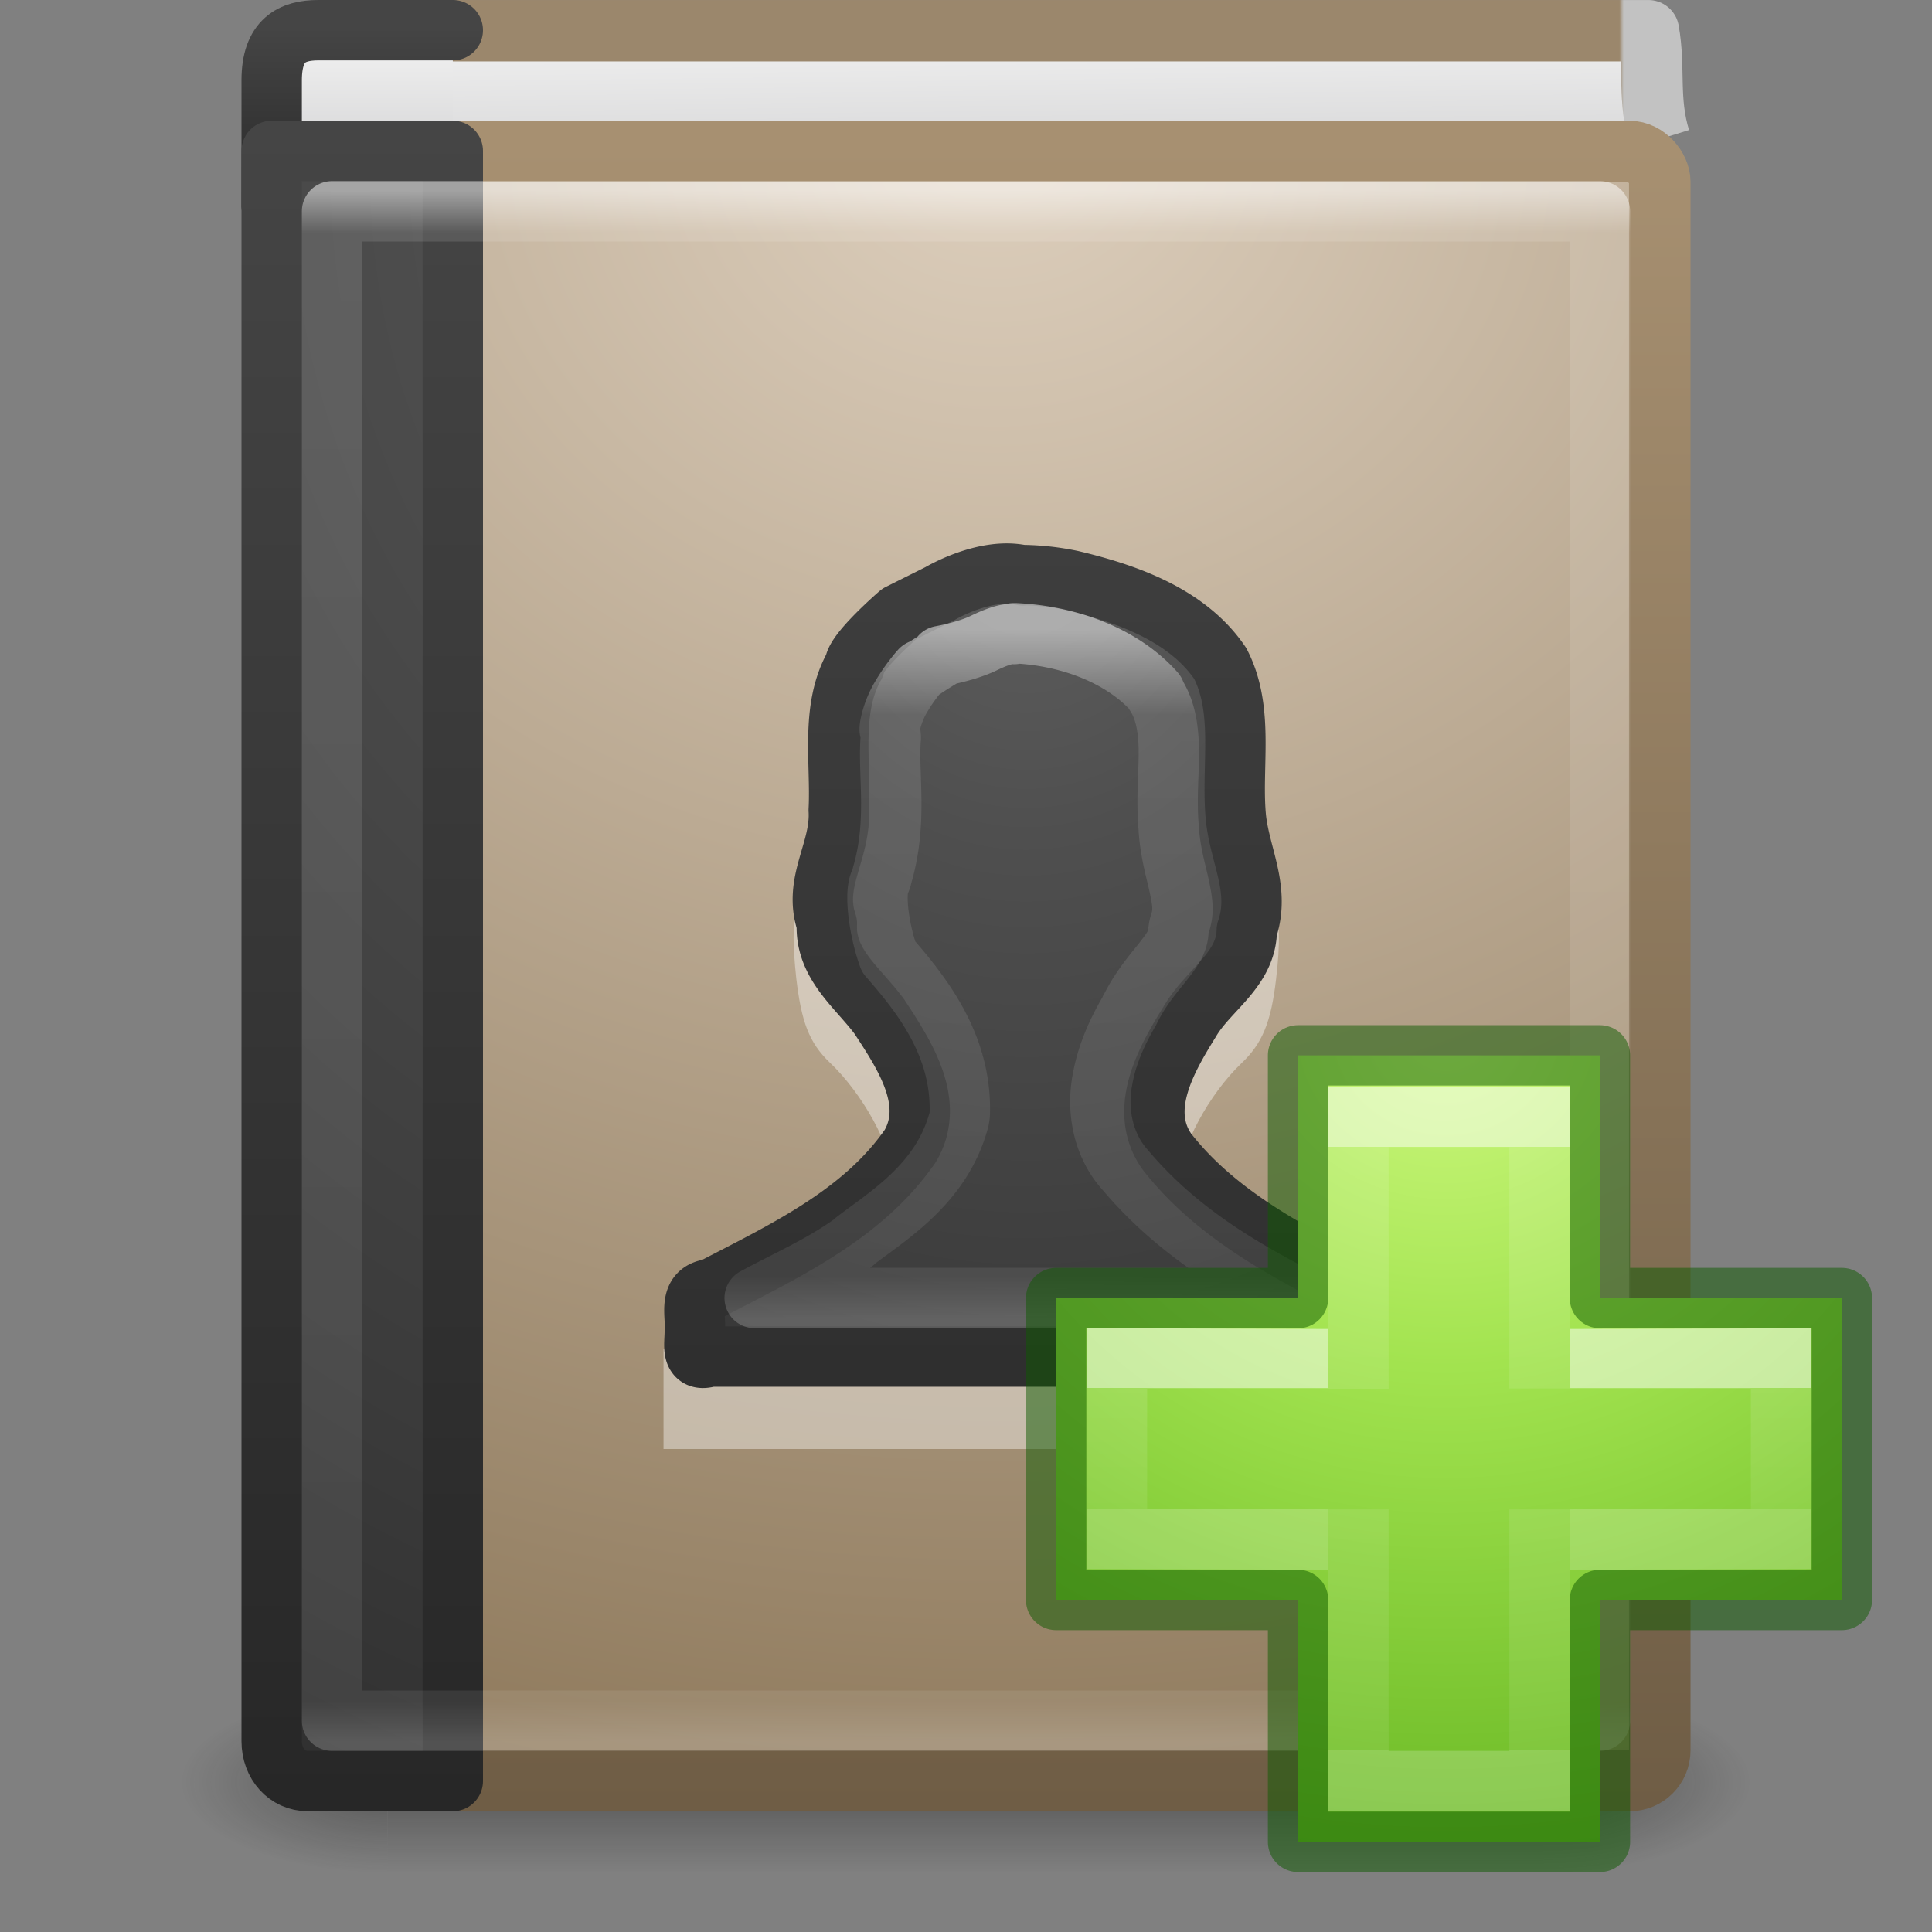 <svg xmlns="http://www.w3.org/2000/svg" xmlns:xlink="http://www.w3.org/1999/xlink" viewBox="0 0 32 32"><rect x="0" y="0" width="32" height="32" fill="#808080" stroke="none"/><defs><linearGradient gradientTransform="matrix(.503 0 0 .646 3.712 .796)" gradientUnits="userSpaceOnUse" xlink:href="#a" id="F" y2="32.596" x2="24" y1="14.916" x1="24"/><linearGradient id="a"><stop offset="0" stop-color="#fff"/><stop offset=".123" stop-color="#fff" stop-opacity=".235"/><stop offset=".937" stop-color="#fff" stop-opacity=".157"/><stop offset="1" stop-color="#fff" stop-opacity=".392"/></linearGradient><radialGradient gradientTransform="matrix(0 .969 -.83 0 24.014 -1.785)" gradientUnits="userSpaceOnUse" xlink:href="#b" id="D" fy="8.45" fx="10.904" r="20" cy="8.45" cx="10.904"/><linearGradient id="b"><stop offset="0" stop-color="#5f5f5f"/><stop offset=".262" stop-color="#4f4f4f"/><stop offset=".705" stop-color="#3b3b3b"/><stop offset="1" stop-color="#2b2b2b"/></linearGradient><linearGradient gradientTransform="matrix(.656 0 0 .689 1.253 -.21)" gradientUnits="userSpaceOnUse" xlink:href="#c" id="E" y2="3.899" x2="24" y1="44" x1="24"/><linearGradient id="c"><stop offset="0" stop-color="#272727"/><stop offset="1" stop-color="#454545"/></linearGradient><linearGradient gradientTransform="matrix(.568 0 0 .676 2.378 -.216)" gradientUnits="userSpaceOnUse" xlink:href="#d" id="C" y2="43" x2="24" y1="5" x1="24"/><linearGradient id="d"><stop offset="0" stop-color="#fff"/><stop offset=".027" stop-color="#fff" stop-opacity=".235"/><stop offset=".974" stop-color="#fff" stop-opacity=".157"/><stop offset="1" stop-color="#fff" stop-opacity=".392"/></linearGradient><radialGradient gradientTransform="matrix(0 1.618 -1.483 0 28.734 -9.224)" gradientUnits="userSpaceOnUse" xlink:href="#e" id="A" fy="8.45" fx="7.496" r="20" cy="8.45" cx="7.496"/><linearGradient id="e"><stop offset="0" stop-color="#5f5f5f"/><stop offset=".262" stop-color="#4f4f4f"/><stop offset=".705" stop-color="#3b3b3b"/><stop offset="1" stop-color="#2b2b2b"/></linearGradient><linearGradient gradientTransform="matrix(.6 0 0 .692 1.8 -.615)" gradientUnits="userSpaceOnUse" xlink:href="#f" id="B" y2="3.899" x2="24" y1="44" x1="24"/><linearGradient id="f"><stop offset="0" stop-color="#272727"/><stop offset="1" stop-color="#454545"/></linearGradient><radialGradient gradientTransform="matrix(0 1.807 -2.059 0 30.19 -41.984)" gradientUnits="userSpaceOnUse" xlink:href="#g" id="y" fy="6.648" fx="24.502" r="17.498" cy="6.648" cx="24.502"/><linearGradient id="g"><stop offset="0" stop-color="#ddcfbd"/><stop offset="1" stop-color="#856f50"/></linearGradient><linearGradient gradientTransform="matrix(.453 0 0 .485 1.994 .117)" gradientUnits="userSpaceOnUse" xlink:href="#h" id="z" y2="61.482" x2="32.901" y1="4.648" x1="32.901"/><linearGradient id="h"><stop offset="0" stop-color="#a79071"/><stop offset="1" stop-color="#6f5d45"/></linearGradient><linearGradient gradientTransform="matrix(.6 0 0 .75 .6 .125)" gradientUnits="userSpaceOnUse" xlink:href="#i" id="w" y2="3" x2="10.654" y1="1" x1="10.654"/><linearGradient id="i"><stop offset="0" stop-color="#eee"/><stop offset="1" stop-color="#d9d9da"/></linearGradient><linearGradient gradientTransform="matrix(.6 0 0 .077 1.8 .154)" gradientUnits="userSpaceOnUse" xlink:href="#j" id="x" y2="3.899" x2="24" y1="44" x1="24"/><linearGradient id="j"><stop offset="0" stop-color="#272727"/><stop offset="1" stop-color="#454545"/></linearGradient><linearGradient id="k"><stop offset="0" stop-color="#9b876c"/><stop offset=".954" stop-color="#9b876c"/><stop offset=".957" stop-color="#c2c2c2"/><stop offset="1" stop-color="#c2c2c2"/></linearGradient><linearGradient gradientTransform="matrix(.69 0 0 1.016 .25 -2.492)" gradientUnits="userSpaceOnUse" xlink:href="#i" id="u" y2="4.883" x2="24.64" y1="3.123" x1="24.627"/><linearGradient gradientTransform="matrix(.493 0 0 .494 .89 .144)" gradientUnits="userSpaceOnUse" xlink:href="#k" id="v" y2=".065" x2="54.887" y1=".065" x1="5.212"/><radialGradient gradientTransform="matrix(2.004 0 0 1.4 27.988 -17.4)" gradientUnits="userSpaceOnUse" xlink:href="#l" id="r" fy="43.5" fx="4.993" r="2.5" cy="43.5" cx="4.993"/><linearGradient id="l"><stop offset="0" stop-color="#181818"/><stop offset="1" stop-color="#181818" stop-opacity="0"/></linearGradient><radialGradient gradientTransform="matrix(2.004 0 0 1.4 -20.012 -104.4)" gradientUnits="userSpaceOnUse" xlink:href="#m" id="s" fy="43.5" fx="4.993" r="2.5" cy="43.5" cx="4.993"/><linearGradient id="m"><stop offset="0" stop-color="#181818"/><stop offset="1" stop-color="#181818" stop-opacity="0"/></linearGradient><linearGradient gradientUnits="userSpaceOnUse" xlink:href="#n" id="t" y2="39.999" x2="25.058" y1="47.028" x1="25.058"/><linearGradient id="n"><stop offset="0" stop-color="#181818" stop-opacity="0"/><stop offset=".5" stop-color="#181818"/><stop offset="1" stop-color="#181818" stop-opacity="0"/></linearGradient><radialGradient gradientTransform="matrix(0 .686 -.746 0 60.288 -27.737)" gradientUnits="userSpaceOnUse" xlink:href="#o" id="G" fy="48.709" fx="65.325" r="31" cy="48.709" cx="65.325"/><linearGradient id="o"><stop offset="0" stop-color="#cdf87e"/><stop offset=".262" stop-color="#a2e34f"/><stop offset=".661" stop-color="#68b723"/><stop offset="1" stop-color="#1d7e0d"/></linearGradient><linearGradient gradientTransform="matrix(.423 0 0 .385 14.545 15.083)" gradientUnits="userSpaceOnUse" xlink:href="#p" id="H" y2="36.136" x2="24.139" y1="10.171" x1="24.139"/><linearGradient id="p"><stop offset="0" stop-color="#fff"/><stop offset="0" stop-color="#fff" stop-opacity=".235"/><stop offset="1" stop-color="#fff" stop-opacity=".157"/><stop offset="1" stop-color="#fff" stop-opacity=".392"/></linearGradient><linearGradient gradientTransform="matrix(.388 0 0 .418 15.3 14.318)" gradientUnits="userSpaceOnUse" xlink:href="#q" id="I" y2="25.528" x2="24.139" y1="20.749" x1="24.139"/><linearGradient id="q"><stop offset="0" stop-color="#fff"/><stop offset="0" stop-color="#fff" stop-opacity=".235"/><stop offset="1" stop-color="#fff" stop-opacity=".157"/><stop offset="1" stop-color="#fff" stop-opacity=".392"/></linearGradient></defs><g opacity=".4"><path fill="url(#r)" d="M38 40h5v7h-5z" transform="matrix(.684 0 0 .429 -.42 10.857)"/><path transform="matrix(-.684 0 0 -.429 -.42 10.857)" fill="url(#s)" d="M-10-47h5v7h-5z"/><path fill="url(#t)" d="M10 40h28v7H10z" transform="matrix(.684 0 0 .429 -.42 10.857)"/></g><path d="M27.49 2.304c-.202-.655-.075-1.17-.187-1.795H6.51l.12 1.98" fill="url(#u)" stroke="url(#v)" stroke-width="1.017" stroke-linejoin="round" stroke-miterlimit="0"/><path d="M7.5 3.5H5.1c-.342 0-.6-.032-.6-.073V1.33c0-.666.336-.83.775-.83H7.5" color="#000" overflow="visible" fill="url(#w)" stroke="url(#x)" stroke-linecap="round" stroke-linejoin="round"/><rect width="21.981" height="26.981" rx=".5" ry=".5" x="5.51" y="2.51" fill="url(#y)" stroke="url(#z)" stroke-width="1.019" stroke-linecap="round" stroke-linejoin="round" stroke-miterlimit="0"/><path d="M7.5 2.5v27H5.1c-.343 0-.6-.286-.6-.66V2.5z" color="#000" overflow="visible" fill="url(#A)" stroke="url(#B)" stroke-linecap="round" stroke-linejoin="round"/><path opacity=".5" fill="none" stroke="url(#C)" stroke-linecap="round" stroke-linejoin="round" d="M5.5 3.5h21v25h-21z"/><path d="M16.942 10c-.432-.003-.81.08-1.07.252-.332.22-.48.25-.572.097-.09-.15-.17-.13-.248.07-.067.172-.205.252-.363.19-.16-.06-.22-.04-.16.058.054.094.03.174-.06.174s-.365.297-.61.66c-.395.575-.46.84-.46 2.05 0 .76.076 1.5-.15 1.55-.136.028-.12.557-.06 1.104.084.714.21 1.064.554 1.393.54.51 1.03 1.396 1.03 1.877 0 .66-1.515 1.813-3.783 2.866V24h12v-1.818c-1.882-.87-3.44-2.07-3.44-2.694 0-.48.475-1.367 1.013-1.878.346-.328.49-.68.573-1.394.066-.547.074-1.06-.055-1.104-.18-.06-.17-.795-.17-1.55 0-1.08-.067-1.483-.343-1.935-.55-.9-2.334-1.62-3.63-1.627z" overflow="visible" opacity=".4" fill="#fff" fill-rule="evenodd"/><path d="M16.942 9.53c-.625-.147-1.375.303-1.375.303l-.673.336s-.73.63-.737.85c-.41.72-.223 1.61-.265 2.4.04.68-.434 1.19-.196 1.88-.035.67.516 1.06.87 1.54.398.61.938 1.41.512 2.14-.787 1.142-2.095 1.747-3.29 2.37-.406.04-.253.43-.28.71 0 .22-.074.513.25.41H22.5v-1.14c-1.157-.588-2.364-1.216-3.175-2.258-.487-.698 0-1.537.386-2.158.3-.517.93-.847.94-1.506.23-.67-.113-1.223-.18-1.86-.083-.846.146-1.77-.26-2.558-.545-.805-1.55-1.158-2.46-1.374a4.225 4.225 0 0 0-.8-.09z" color="#000" overflow="visible" fill="url(#D)" stroke="url(#E)" stroke-linecap="round" stroke-linejoin="round"/><path d="M16.797 10.502c-.106-.012-.272.037-.51.153-.177.085-.438.16-.705.21l.018.02c-.004.002-.184.11-.3.19-.022.017-.034.007-.052.02-.006.01-.015.016-.018.02a2.98 2.98 0 0 0-.335.48c-.114.21-.166.44-.158.497a.525.57 0 0 1 .017.134c-.05.585.118 1.377-.14 2.26a.525.57 0 0 1-.036.116c-.098.18-.024.79.14 1.245.542.62 1.2 1.445 1.18 2.568a.525.57 0 0 1-.016.134c-.286 1.06-1.168 1.58-1.726 2.01a.525.57 0 0 1-.018.02c-.525.38-1.085.62-1.638.92h9c-1.027-.53-2.044-1.15-2.853-2.11l-.018-.02c-.38-.43-.46-1.01-.37-1.48.08-.457.27-.84.45-1.15.005-.01.01-.03.02-.04.18-.36.41-.61.56-.805.16-.206.225-.318.23-.48a.525.57 0 0 1 .035-.15c.055-.188.03-.337-.02-.577-.05-.236-.147-.55-.175-.94v-.018c-.047-.503.008-.955 0-1.343-.01-.386-.074-.667-.23-.9 0-.003.003-.018 0-.02-.55-.62-1.45-.937-2.306-.977a.525.57 0 0 1-.036 0z" color="#000" overflow="visible" opacity=".5" fill="none" stroke="url(#F)" stroke-linecap="round" stroke-linejoin="round"/><path d="M21.5 21.5v-4.02h5v4.02h4.007v5H26.5v4.007h-5V26.5h-4.007v-5H21.5z" color="#000" overflow="visible" fill="url(#G)"/><path d="M22.5 23.003V18.5h3v4.497m0 2.003v4.5h-3V25" opacity=".5" fill="none" stroke="url(#H)"/><path d="M26 22.512l3.5-.01v2.987l-3.5.01m-4 0l-3.5-.01V22.5l3.5.012" opacity=".5" fill="none" stroke="url(#I)"/><path d="M21.5 21.5v-4.02h5v4.02h4.007v5H26.5v4.007h-5V26.5h-4.007v-5H21.5z" style="isolation:auto;mix-blend-mode:normal;filter-blend-mode:normal;filter-gaussianBlur-deviation:0" color="#000" overflow="visible" fill="none" stroke="#0f5a00" stroke-linecap="round" stroke-linejoin="round" opacity=".5"/></svg>